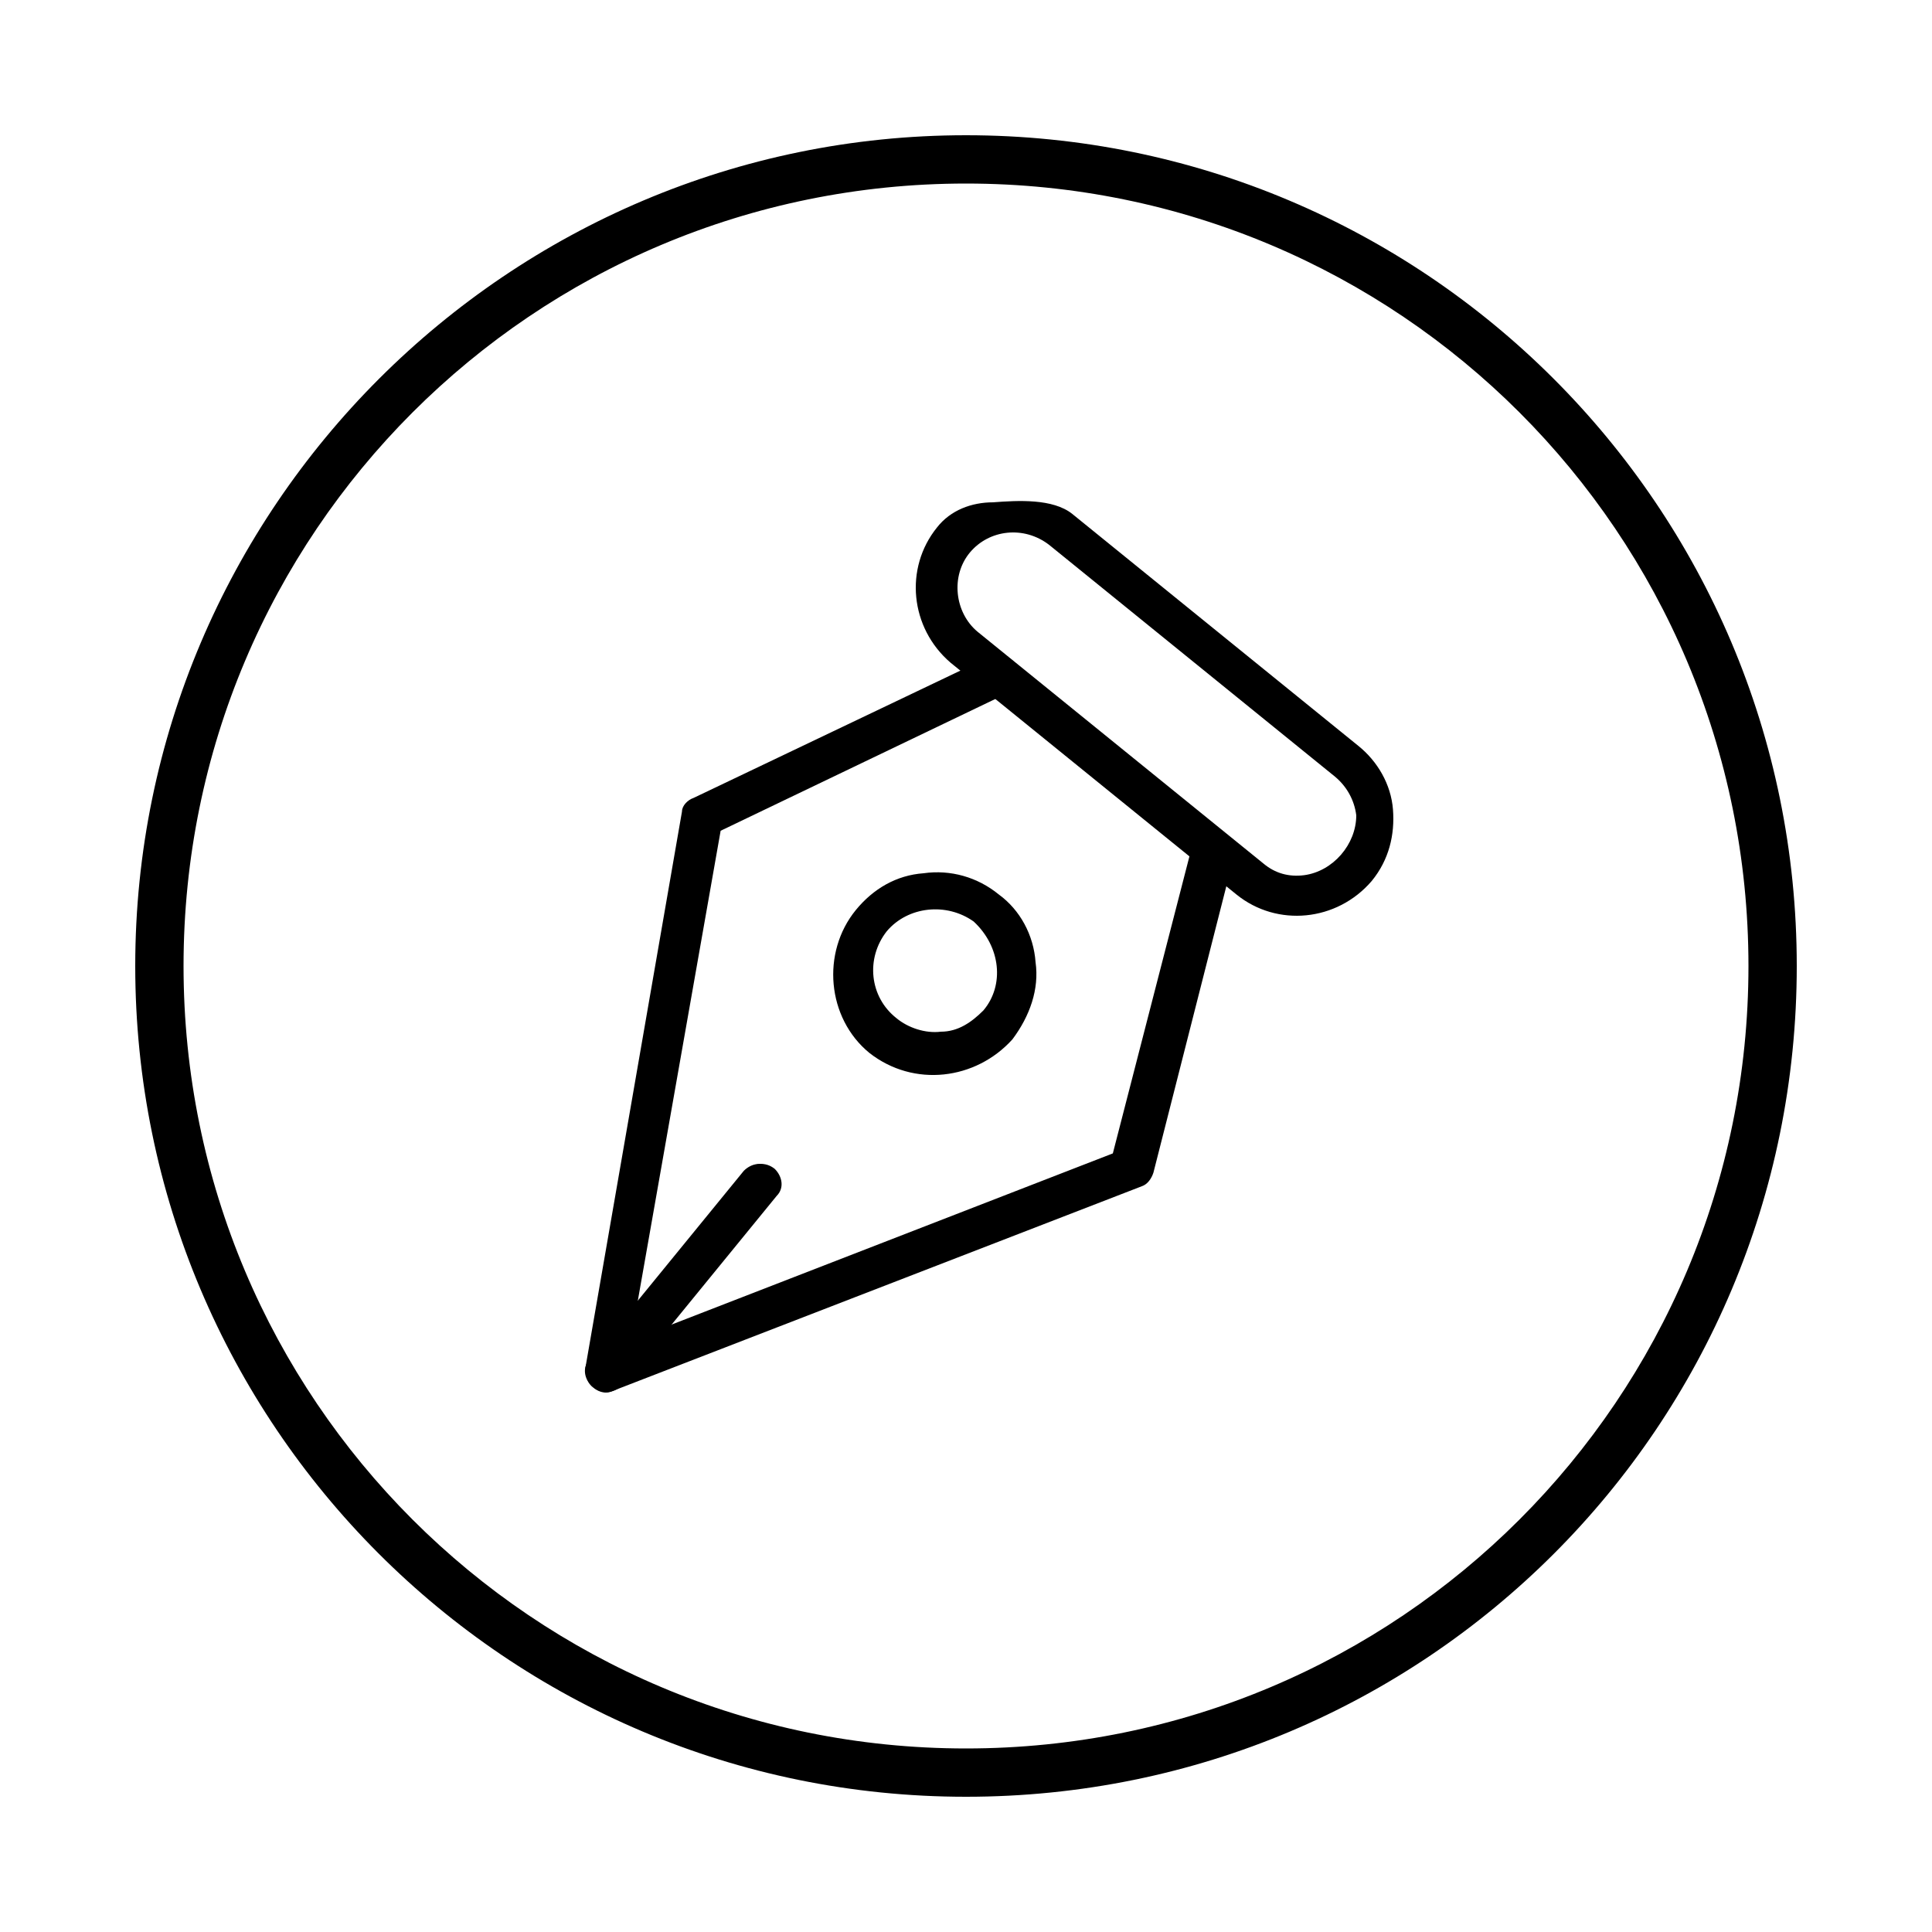 <!-- Generated by IcoMoon.io -->
<svg version="1.1" xmlns="http://www.w3.org/2000/svg" width="1024" height="1024" viewBox="0 0 1024 1024">
<title>edit</title>
<path d="M512 71.68c-242.688 0-440.32 197.632-440.32 440.32s196.608 440.32 440.32 440.32 440.32-196.608 440.32-440.32-197.632-440.32-440.32-440.32zM512 926.72c-229.376 0-414.72-185.344-414.72-414.72s185.344-414.72 414.72-414.72 414.72 185.344 414.72 414.72-185.344 414.72-414.72 414.72z"></path>
<path d="M643.072 440.32h3.072c5.12 1.024 9.216 7.168 8.192 12.288l-43.008 168.96c-1.024 3.072-3.072 6.144-6.144 7.168l-280.576 108.544c-4.096 2.048-9.216 0-12.288-4.096s-3.072-9.216 0-12.288l81.92-100.352c4.096-4.096 10.24-5.12 14.336-1.024s5.12 10.24 1.024 14.336l-57.344 69.632 237.568-92.16 41.984-162.816c3.072-5.12 6.144-8.192 11.264-8.192z"></path>
<path d="M643.072 440.32l-114.688-93.184c4.096 0 9.216 2.048 10.24 6.144 2.048 5.12 0 11.264-5.12 14.336l-151.552 72.704-44.032 249.856 57.344-69.632c4.096-4.096 10.24-5.12 15.36-1.024 4.096 4.096 5.12 10.24 1.024 14.336l-81.92 100.352c-4.096 4.096-10.24 5.12-15.36 1.024-3.072-2.048-4.096-6.144-4.096-10.24l51.2-294.912c0-3.072 3.072-6.144 6.144-7.168l156.672-74.752c1.024-1.024 2.048-1.024 3.072-1.024l115.712 93.184z"></path>
<path d="M548.864 509.952c-1.024-14.336-8.192-27.648-19.456-35.84-11.264-9.216-25.6-13.312-39.936-11.264-14.336 1.024-26.624 8.192-35.84 19.456-18.432 22.528-15.36 57.344 7.168 75.776 23.552 18.432 56.32 14.336 75.776-7.168 9.216-12.288 14.336-26.624 12.288-40.96zM521.216 535.552c-6.144 6.144-13.312 11.264-22.528 11.264-8.192 1.024-17.408-2.048-23.552-7.168-14.336-11.264-16.384-31.744-5.12-46.080 11.264-13.312 31.744-15.36 46.080-5.12 14.336 13.312 16.384 33.792 5.12 47.104zM738.304 429.056c-1.024-13.312-8.192-25.6-18.432-33.792l-151.552-122.88c-10.24-8.192-28.672-7.168-41.984-6.144-11.264 0-22.528 4.096-29.696 13.312-17.408 21.504-14.336 53.248 7.168 71.68l151.552 122.88c21.504 17.408 53.248 14.336 71.68-7.168 9.216-11.264 12.288-24.576 11.264-37.888zM691.2 463.872c-8.192 1.024-15.36-1.024-21.504-6.144l-151.552-122.88c-12.288-10.24-14.336-29.696-4.096-41.984s28.672-14.336 41.984-4.096l151.552 122.88c6.144 5.12 10.24 12.288 11.264 20.48 0 15.36-12.288 29.696-27.648 31.744z"></path>
</svg>
